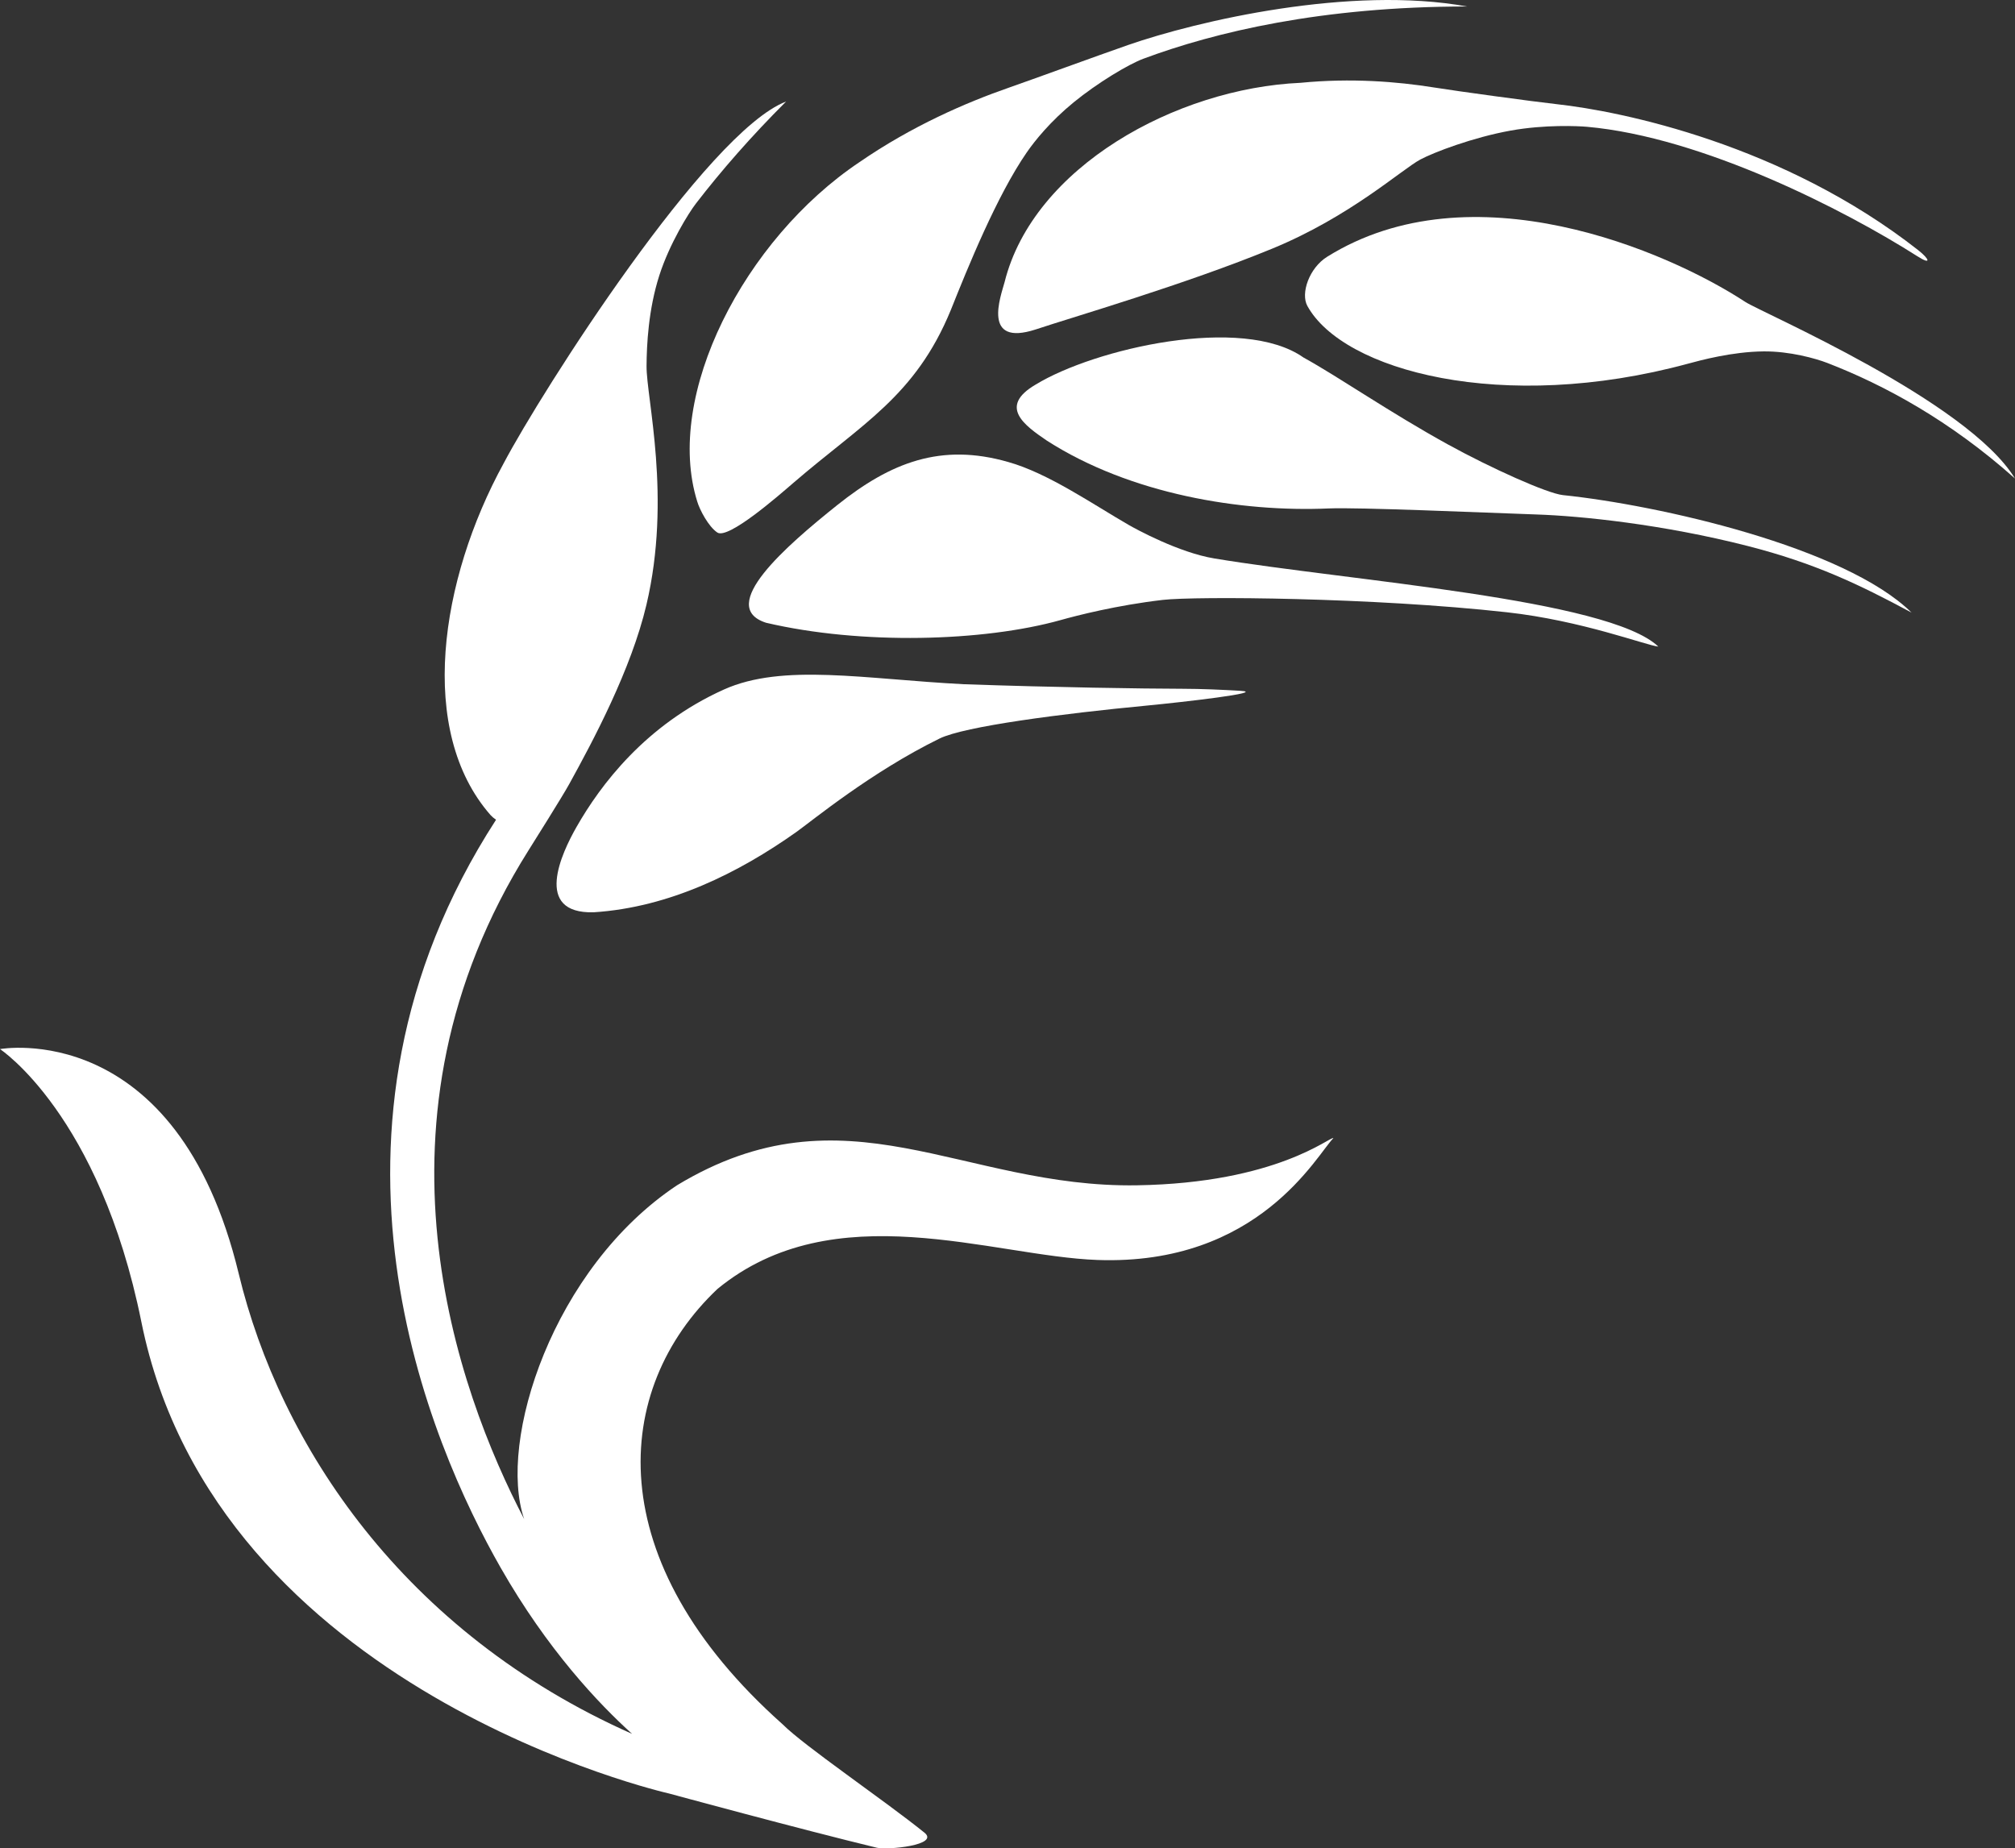 <?xml version="1.0" encoding="utf-8"?>
<!-- Generator: Adobe Illustrator 16.0.0, SVG Export Plug-In . SVG Version: 6.00 Build 0)  -->
<!DOCTYPE svg PUBLIC "-//W3C//DTD SVG 1.1//EN" "http://www.w3.org/Graphics/SVG/1.1/DTD/svg11.dtd">
<svg version="1.1" id="Layer_1" xmlns="http://www.w3.org/2000/svg" xmlns:xlink="http://www.w3.org/1999/xlink" x="0px" y="0px"
	 width="170.883px" height="156.764px" viewBox="0 0 170.883 156.764" enable-background="new 0 0 170.883 156.764"
	 xml:space="preserve">
<rect x="0" y="0" width="170.883" height="156.764" fill="#333333" stroke="none"/>
<g>
	<path fill="#FFFFFF" d="M57.411,100.529c-10.537,7.015-15.229,21.695-12.958,28.311c-5.693-10.91-14.021-33.834,0.349-56.689
		c0.558-0.888,2.881-4.583,3.464-5.638c2.035-3.688,5.26-9.729,6.555-15.22c2.15-9.116-0.008-17.523,0.01-20.253
		c0.011-1.78,0.155-4.792,1.082-7.677c0.866-2.699,2.494-5.31,3.111-6.108c2.136-2.769,4.658-5.667,7.642-8.644
		c-6.708,2.564-20.704,24.527-23.946,30.673c-5.433,9.913-7.35,22.729-1.129,29.834c0.13,0.145,0.291,0.282,0.476,0.408
		c-17.135,26.486-5.537,53.052,0.392,63.437c3.961,6.938,8.298,11.522,11.146,14.092c-19.422-8.619-29.863-24.527-33.359-39.025
		C14.986,86.229,0,88.976,0,88.976s8.437,5.533,11.989,23.139c6.325,31.344,44.723,39.99,44.723,39.99s11.145,3.032,17.651,4.606
		c0.876,0.211,5.359-0.213,4.032-1.281c-3.577-2.877-10.159-7.321-12.024-9.187c-15.582-13.869-14.492-28.441-5.524-36.926
		c9.897-8.121,23.296-2.771,32.231-2.455c13.688,0.484,18.603-8.936,20-10.333c-0.252-0.181-4.739,3.809-16.667,4
		C81.577,100.767,71.744,91.862,57.411,100.529z"/>
	<path fill="#FFFFFF" d="M95.722,44.522c-3.016-1.736-6.844-4.398-10.229-5.341c-5.69-1.631-9.948,0.032-14.483,3.651
		c-4.336,3.465-10.277,8.616-6.047,9.985c8.078,1.894,18.444,1.604,24.989-0.228c1.365-0.383,4.734-1.253,8.662-1.71
		c2.761-0.318,17.793-0.215,29.188,1.05c6.357,0.705,11.762,2.797,12.834,2.91c-4.226-4.038-26.17-5.568-37.653-7.475
		C99.962,46.866,96.303,44.858,95.722,44.522z"/>
	<path fill="#FFFFFF" d="M162.662,21.207c-11.418-8.951-25.107-11.765-30.66-12.374c-2.059-0.229-8.383-1.093-10.389-1.414
		c-3.134-0.501-7.03-0.814-11.319-0.396c-10.558,0.468-22.668,7.154-25.098,16.9c-0.325,1.206-1.955,5.509,2.638,4.018
		c3.078-1.028,12.675-3.816,20.059-6.854c6.614-2.72,10.97-6.707,12.559-7.558c1.136-0.607,4.454-1.876,7.66-2.454
		c2.901-0.521,5.725-0.388,6.465-0.322c9.814,0.87,21.93,7.095,28.014,10.973C163.84,22.522,163.628,21.964,162.662,21.207z"/>
	<path fill="#FFFFFF" d="M59.131,42.541c0.203,0.688,0.948,2.12,1.701,2.623c0.922,0.617,5.227-3.156,6.432-4.194
		c5.834-5.034,10.359-7.345,13.372-14.681c1.454-3.643,3.903-9.691,6.439-13.364c0.698-1.011,2.018-2.643,3.973-4.242
		c1.995-1.633,4.631-3.226,5.931-3.707c6.049-2.25,15.085-4.424,27.437-4.426c-9.864-1.798-22.839,1.213-28.759,3.271
		c-2.532,0.881-8.132,2.929-10.098,3.613c-3.64,1.266-8.225,3.254-12.681,6.323C63.113,20.303,56.312,33.527,59.131,42.541z"/>
	<path fill="#FFFFFF" d="M112.548,21.778c-1.521,0.949-2.262,3.102-1.678,4.166c3.019,5.499,16.55,9.169,32.291,4.899
		c1.041-0.283,3.742-1.017,6.404-1.04c2.212-0.021,4.425,0.604,5.389,0.975c4.85,1.874,10.418,4.894,15.929,9.809
		c-4.015-6.593-21.48-14.068-22.868-14.978C141.401,21.271,124.798,14.138,112.548,21.778z"/>
	<path fill="#FFFFFF" d="M122.828,37.715c-4.998-2.751-9.26-5.725-12.285-7.393c-5.175-3.647-17.722-0.752-22.711,2.293
		c-3.19,1.865-0.961,3.459,0.965,4.767c7.088,4.543,16.46,6.065,23.876,5.741c2.48-0.11,12.982,0.351,17.657,0.512
		c3.743,0.126,10.676,0.829,17.896,2.675c5.67,1.453,9.397,3.232,13.884,5.647c-5.669-5.579-21.484-9.129-29.56-9.965
		C131.215,41.853,126.453,39.707,122.828,37.715z"/>
	<path fill="#FFFFFF" d="M48.89,70.141c-1.252,2.192-3.704,7.374,1.459,7.232c6.424-0.412,12.305-3.348,17.188-6.811
		c1.357-0.964,6.324-5.072,12.143-7.925c2.107-1.034,10.307-2.102,17.633-2.801c2.878-0.275,10.231-1.111,7.866-1.248
		c-1.501-0.087-3.223-0.168-4.956-0.172c-3.307-0.008-10.71-0.114-18.482-0.385c-8.45-0.437-15.352-1.797-20.35,0.449
		C54.749,61.47,50.921,66.574,48.89,70.141z"/>
</g>
</svg>
